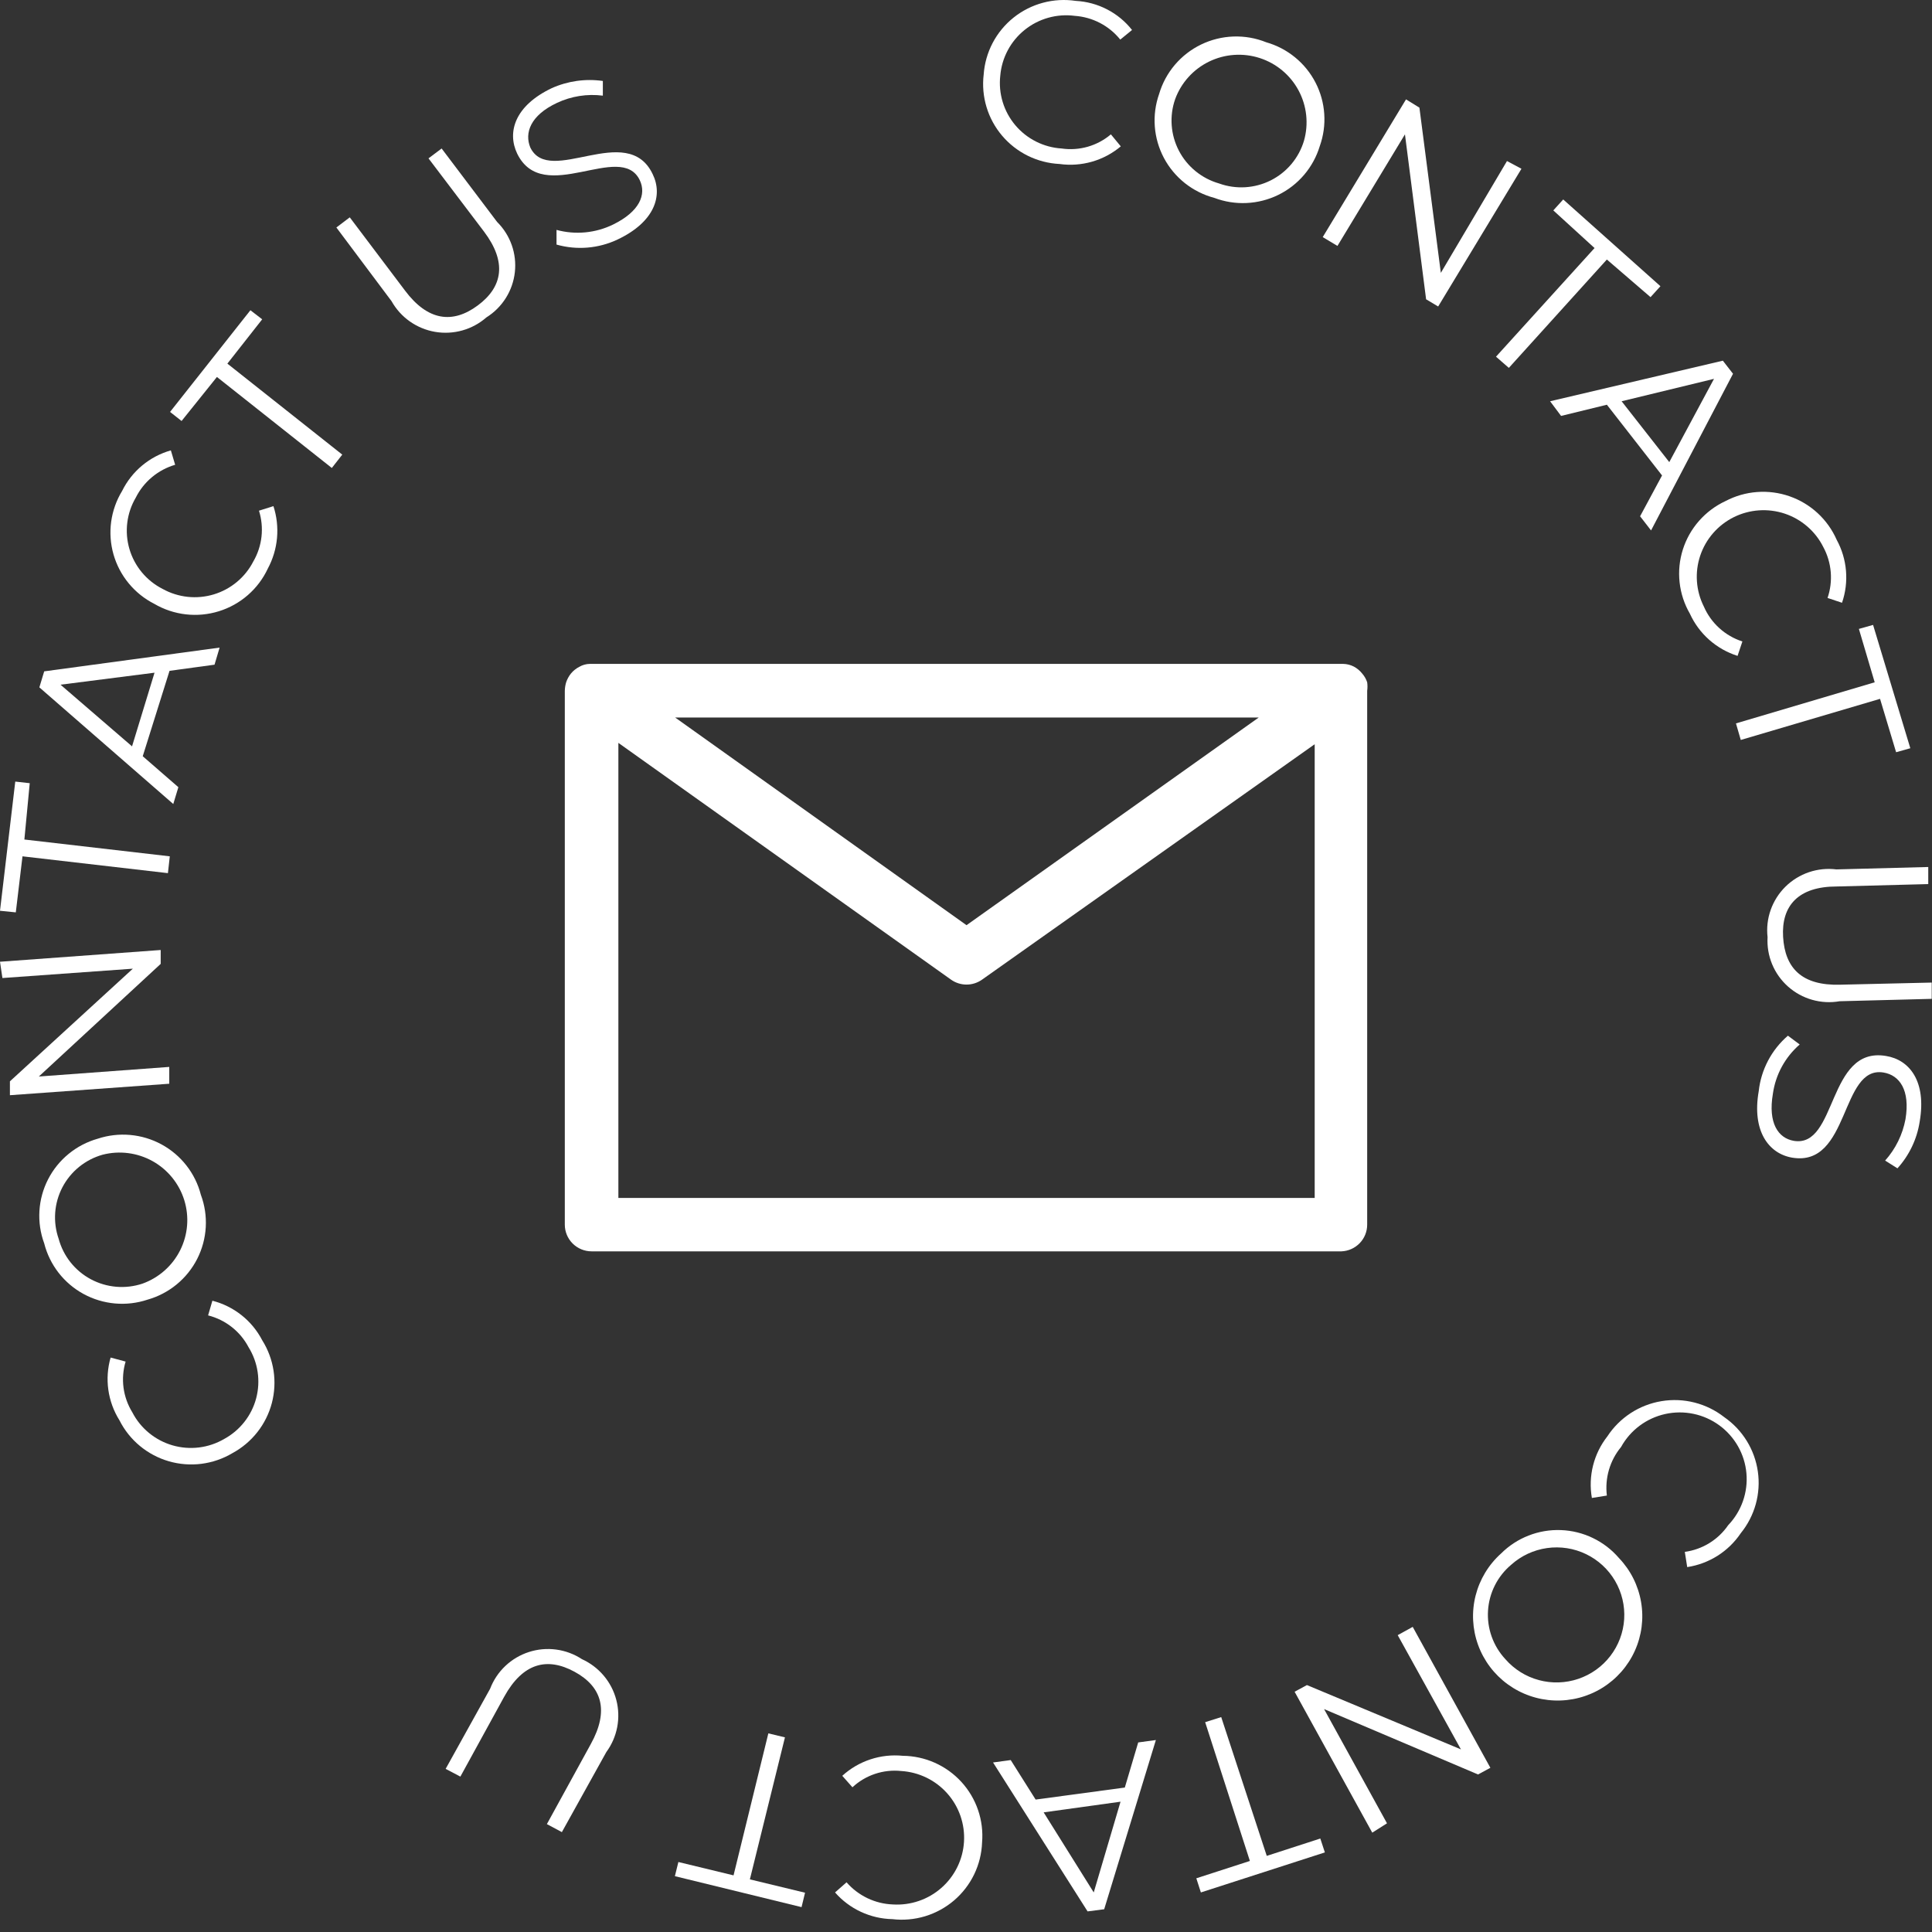 <svg width="128" height="128" viewBox="0 0 128 128" fill="none" xmlns="http://www.w3.org/2000/svg">
<rect x="0" y="0" width="128" height="128" fill="#333333" stroke="none"/>
<path d="M88.876 82.905H39.195C38.724 82.905 38.273 82.718 37.94 82.387C37.607 82.055 37.42 81.605 37.42 81.136V45.77C37.424 45.578 37.454 45.388 37.509 45.204C37.58 44.992 37.688 44.795 37.828 44.621C37.98 44.438 38.167 44.288 38.379 44.179C38.594 44.053 38.839 43.986 39.088 43.984H88.982C89.229 43.988 89.472 44.049 89.692 44.161C89.913 44.278 90.107 44.441 90.26 44.638C90.403 44.804 90.512 44.996 90.579 45.204C90.605 45.392 90.605 45.582 90.579 45.77V81.136C90.58 81.593 90.403 82.033 90.085 82.362C89.767 82.692 89.334 82.886 88.876 82.905ZM40.969 79.368H87.102V49.307L65.064 64.903C64.764 65.116 64.404 65.231 64.035 65.231C63.666 65.231 63.307 65.116 63.006 64.903L40.969 49.218V79.368ZM44.731 47.538L64.035 61.296L83.393 47.538H44.731Z" fill="white"/>
<path d="M65.171 4.94C65.222 4.209 65.424 3.496 65.764 2.847C66.105 2.198 66.577 1.626 67.15 1.167C67.724 0.709 68.386 0.373 69.096 0.183C69.806 -0.008 70.548 -0.05 71.275 0.059C71.998 0.097 72.704 0.289 73.347 0.621C73.99 0.953 74.553 1.419 75.001 1.987L74.22 2.623C73.854 2.167 73.396 1.792 72.877 1.521C72.358 1.251 71.788 1.09 71.204 1.05C70.617 0.973 70.02 1.016 69.45 1.176C68.88 1.336 68.349 1.609 67.888 1.98C67.427 2.35 67.046 2.809 66.768 3.33C66.49 3.851 66.321 4.423 66.271 5.011C66.205 5.596 66.259 6.189 66.43 6.753C66.6 7.317 66.884 7.841 67.264 8.292C67.644 8.744 68.112 9.113 68.64 9.379C69.168 9.645 69.744 9.801 70.334 9.838C70.914 9.922 71.505 9.882 72.068 9.721C72.631 9.559 73.153 9.28 73.599 8.901L74.255 9.697C73.699 10.165 73.049 10.511 72.349 10.712C71.649 10.913 70.914 10.965 70.192 10.864C69.463 10.828 68.75 10.642 68.096 10.32C67.442 9.997 66.861 9.544 66.391 8.989C65.92 8.433 65.568 7.787 65.359 7.091C65.149 6.394 65.085 5.662 65.171 4.94Z" fill="white"/>
<path d="M76.793 6.231C77.002 5.52 77.357 4.861 77.837 4.295C78.317 3.73 78.91 3.271 79.579 2.948C80.247 2.625 80.976 2.445 81.719 2.419C82.461 2.394 83.201 2.523 83.89 2.8C84.589 3 85.24 3.34 85.802 3.8C86.364 4.26 86.826 4.83 87.158 5.474C87.491 6.119 87.687 6.824 87.735 7.548C87.784 8.271 87.683 8.996 87.439 9.679C87.228 10.377 86.876 11.024 86.403 11.58C85.931 12.136 85.349 12.589 84.693 12.911C84.037 13.232 83.321 13.416 82.591 13.45C81.861 13.485 81.131 13.368 80.448 13.109C79.739 12.921 79.077 12.589 78.504 12.135C77.93 11.68 77.456 11.111 77.113 10.466C76.77 9.82 76.564 9.11 76.509 8.381C76.454 7.653 76.551 6.92 76.793 6.231ZM86.392 9.325C86.71 8.211 86.582 7.017 86.035 5.995C85.488 4.973 84.565 4.202 83.459 3.845C82.354 3.488 81.152 3.572 80.107 4.079C79.063 4.587 78.256 5.478 77.858 6.567C77.663 7.123 77.585 7.713 77.628 8.301C77.67 8.889 77.833 9.462 78.105 9.985C78.377 10.508 78.754 10.97 79.212 11.343C79.67 11.716 80.199 11.992 80.767 12.155C81.322 12.355 81.912 12.44 82.501 12.405C83.09 12.369 83.666 12.214 84.192 11.95C84.719 11.684 85.186 11.315 85.564 10.864C85.942 10.412 86.224 9.889 86.392 9.325Z" fill="white"/>
<path d="M100.8 11.182L95.282 20.306L94.483 19.829L93.082 8.901L88.61 16.292L87.634 15.709L93.152 6.584L94.04 7.132L95.459 18.078L99.842 10.669L100.8 11.182Z" fill="white"/>
<path d="M105.643 16.434L102.911 13.94L103.567 13.215L110.008 18.962L109.352 19.687L106.459 17.194L99.965 24.373L99.114 23.631L105.643 16.434Z" fill="white"/>
<path d="M110.115 31.5L106.46 26.814L103.426 27.556L102.698 26.584L114.143 23.896L114.817 24.763L109.387 35.143L108.66 34.205L110.115 31.5ZM110.594 30.616L113.557 25.099L107.436 26.584L110.594 30.616Z" fill="white"/>
<path d="M114.32 33.197C114.967 32.857 115.678 32.652 116.408 32.598C117.138 32.543 117.872 32.639 118.563 32.88C119.254 33.12 119.888 33.501 120.424 33.996C120.961 34.492 121.39 35.093 121.684 35.761C122.03 36.395 122.24 37.092 122.301 37.811C122.362 38.529 122.273 39.253 122.038 39.935L121.08 39.616C121.268 39.064 121.34 38.479 121.291 37.898C121.242 37.317 121.074 36.752 120.796 36.239C120.537 35.721 120.177 35.259 119.738 34.88C119.299 34.501 118.79 34.211 118.239 34.028C117.687 33.845 117.105 33.772 116.526 33.813C115.947 33.854 115.381 34.008 114.861 34.267C114.342 34.526 113.878 34.885 113.498 35.322C113.117 35.759 112.827 36.267 112.643 36.816C112.459 37.366 112.386 37.946 112.427 38.523C112.468 39.101 112.623 39.664 112.883 40.182C113.119 40.727 113.469 41.216 113.91 41.615C114.35 42.015 114.871 42.316 115.438 42.499L115.118 43.454C114.425 43.234 113.786 42.872 113.242 42.391C112.698 41.909 112.261 41.32 111.96 40.66C111.591 40.023 111.358 39.316 111.278 38.584C111.197 37.853 111.27 37.113 111.492 36.411C111.714 35.709 112.08 35.061 112.567 34.508C113.054 33.955 113.651 33.508 114.32 33.197Z" fill="white"/>
<path d="M124.203 45.204L123.156 41.667L124.096 41.402L126.563 49.572L125.622 49.837L124.558 46.3L115.331 49.024L115.012 47.927L124.203 45.204Z" fill="white"/>
<path d="M121.666 57.6L127.752 57.441V58.573L121.684 58.732C119.146 58.732 118.011 60.005 118.135 62.074C118.259 64.143 119.377 65.31 121.914 65.239L127.982 65.098V66.176L121.879 66.335C121.273 66.441 120.651 66.408 120.059 66.239C119.468 66.071 118.922 65.771 118.463 65.363C118.004 64.955 117.643 64.449 117.408 63.882C117.173 63.316 117.07 62.704 117.106 62.092C117.037 61.48 117.107 60.861 117.313 60.282C117.519 59.702 117.853 59.176 118.292 58.743C118.731 58.311 119.263 57.983 119.847 57.785C120.432 57.587 121.053 57.524 121.666 57.6Z" fill="white"/>
<path d="M118.454 68.617L119.235 69.2C118.27 70.037 117.64 71.192 117.46 72.454C117.123 74.417 117.815 75.407 118.844 75.584C121.736 76.061 121.045 69.306 124.948 69.96C126.509 70.208 127.645 71.64 127.184 74.311C127.007 75.463 126.495 76.539 125.711 77.405L124.895 76.892C125.586 76.118 126.052 75.17 126.243 74.151C126.563 72.224 125.853 71.234 124.788 71.057C121.914 70.579 122.57 77.334 118.738 76.698C117.176 76.433 116.059 74.929 116.52 72.295C116.675 70.869 117.366 69.555 118.454 68.617Z" fill="white"/>
<path d="M114.231 93.886C114.832 94.302 115.34 94.837 115.724 95.458C116.108 96.078 116.359 96.771 116.462 97.493C116.566 98.215 116.518 98.95 116.324 99.653C116.129 100.356 115.791 101.011 115.331 101.578C114.928 102.177 114.405 102.686 113.794 103.073C113.183 103.459 112.498 103.715 111.782 103.824L111.623 102.816C112.199 102.737 112.753 102.539 113.248 102.235C113.743 101.93 114.168 101.526 114.497 101.047C114.932 100.592 115.265 100.05 115.473 99.457C115.682 98.863 115.761 98.232 115.705 97.606C115.649 96.98 115.46 96.373 115.15 95.825C114.84 95.278 114.416 94.802 113.908 94.431C113.399 94.059 112.816 93.8 112.199 93.671C111.582 93.542 110.944 93.545 110.328 93.681C109.712 93.817 109.132 94.082 108.627 94.459C108.122 94.836 107.704 95.316 107.4 95.866C107.032 96.311 106.759 96.826 106.597 97.379C106.436 97.932 106.389 98.513 106.459 99.085L105.466 99.244C105.341 98.529 105.368 97.796 105.545 97.092C105.722 96.389 106.046 95.73 106.495 95.159C106.898 94.544 107.426 94.02 108.043 93.618C108.661 93.217 109.355 92.948 110.082 92.829C110.81 92.709 111.554 92.741 112.268 92.923C112.982 93.105 113.651 93.433 114.231 93.886Z" fill="white"/>
<path d="M107.258 103.222C108.028 104.027 108.539 105.043 108.726 106.14C108.914 107.236 108.769 108.363 108.309 109.377C107.85 110.39 107.098 111.244 106.149 111.829C105.2 112.415 104.098 112.704 102.983 112.661C101.868 112.618 100.791 112.245 99.89 111.588C98.989 110.932 98.305 110.023 97.926 108.977C97.547 107.931 97.489 106.796 97.761 105.717C98.033 104.639 98.621 103.665 99.451 102.922C99.97 102.405 100.59 102 101.273 101.734C101.956 101.467 102.687 101.344 103.42 101.372C104.153 101.4 104.873 101.579 105.533 101.898C106.194 102.216 106.781 102.667 107.258 103.222ZM99.735 109.924C100.319 110.595 101.09 111.078 101.95 111.31C102.81 111.543 103.72 111.515 104.564 111.23C105.409 110.945 106.149 110.417 106.69 109.712C107.232 109.006 107.551 108.156 107.606 107.27C107.661 106.383 107.45 105.501 107.001 104.734C106.551 103.967 105.882 103.351 105.08 102.965C104.278 102.578 103.378 102.438 102.496 102.563C101.613 102.687 100.788 103.071 100.125 103.665C99.675 104.042 99.306 104.507 99.041 105.03C98.777 105.554 98.621 106.126 98.585 106.711C98.548 107.296 98.631 107.883 98.829 108.435C99.027 108.988 99.335 109.494 99.735 109.924Z" fill="white"/>
<path d="M90.916 121.418L85.771 112.082L86.587 111.64L96.79 115.901L92.602 108.333L93.596 107.785L98.741 117.121L97.925 117.563L87.723 113.231L91.892 120.799L90.916 121.418Z" fill="white"/>
<path d="M83.926 122.957L87.474 121.807L87.776 122.727L79.561 125.379L79.259 124.442L82.808 123.293L79.845 114.098L80.909 113.762L83.926 122.957Z" fill="white"/>
<path d="M68.613 119.226L74.522 118.43L75.409 115.441L76.58 115.282L73.155 126.493L72.055 126.635L65.792 116.768L66.963 116.609L68.613 119.226ZM69.145 120.074L72.463 125.379L74.238 119.367L69.145 120.074Z" fill="white"/>
<path d="M65.065 122.073C65.038 122.805 64.859 123.524 64.54 124.184C64.22 124.844 63.767 125.431 63.209 125.908C62.65 126.385 61.998 126.741 61.295 126.955C60.591 127.168 59.851 127.234 59.121 127.148C58.399 127.133 57.689 126.968 57.035 126.663C56.381 126.359 55.798 125.921 55.324 125.379L56.087 124.707C56.47 125.148 56.941 125.506 57.469 125.759C57.997 126.011 58.571 126.153 59.156 126.175C59.739 126.211 60.323 126.132 60.875 125.943C61.427 125.755 61.936 125.459 62.373 125.074C62.811 124.689 63.168 124.222 63.424 123.699C63.681 123.177 63.831 122.609 63.867 122.028C63.903 121.448 63.824 120.866 63.635 120.316C63.445 119.766 63.149 119.258 62.762 118.822C62.376 118.386 61.907 118.03 61.383 117.775C60.858 117.52 60.289 117.37 59.706 117.334C59.122 117.272 58.531 117.337 57.974 117.523C57.417 117.709 56.906 118.012 56.477 118.412L55.803 117.652C56.34 117.162 56.975 116.791 57.666 116.563C58.357 116.334 59.088 116.254 59.813 116.326C60.545 116.333 61.267 116.49 61.935 116.788C62.604 117.087 63.203 117.519 63.696 118.058C64.189 118.598 64.565 119.232 64.8 119.923C65.036 120.614 65.126 121.346 65.065 122.073Z" fill="white"/>
<path d="M49.681 124.513L53.336 125.397L53.105 126.352L44.713 124.301L44.944 123.363L48.599 124.248L50.905 114.84L52.005 115.105L49.681 124.513Z" fill="white"/>
<path d="M40.171 116.078L37.225 121.383L36.232 120.852L39.142 115.548C40.366 113.337 39.887 111.746 38.059 110.755C36.232 109.765 34.635 110.19 33.411 112.4L30.501 117.705L29.525 117.192L32.47 111.887C32.688 111.315 33.032 110.799 33.477 110.377C33.922 109.955 34.456 109.638 35.041 109.45C35.625 109.261 36.244 109.206 36.852 109.288C37.461 109.37 38.043 109.588 38.556 109.924C39.112 110.177 39.605 110.55 39.998 111.016C40.392 111.482 40.676 112.03 40.83 112.619C40.985 113.208 41.006 113.824 40.892 114.423C40.778 115.021 40.532 115.586 40.171 116.078Z" fill="white"/>
<path d="M15.401 96.273C14.773 96.647 14.074 96.888 13.348 96.981C12.622 97.073 11.885 97.016 11.182 96.812C10.479 96.608 9.826 96.261 9.264 95.794C8.702 95.328 8.242 94.75 7.914 94.098C7.53 93.485 7.279 92.798 7.178 92.082C7.077 91.366 7.128 90.637 7.328 89.942L8.322 90.208C8.155 90.767 8.108 91.356 8.184 91.935C8.261 92.514 8.459 93.07 8.765 93.567C9.036 94.094 9.412 94.559 9.87 94.935C10.327 95.312 10.857 95.591 11.427 95.757C11.996 95.922 12.594 95.97 13.182 95.898C13.771 95.826 14.339 95.634 14.851 95.336C15.37 95.054 15.826 94.669 16.19 94.206C16.555 93.743 16.821 93.21 16.972 92.641C17.123 92.071 17.156 91.477 17.069 90.895C16.982 90.312 16.777 89.754 16.466 89.253C16.193 88.734 15.813 88.279 15.351 87.916C14.889 87.554 14.357 87.292 13.787 87.148L14.071 86.176C14.775 86.356 15.432 86.682 16.001 87.133C16.57 87.584 17.037 88.15 17.371 88.793C17.757 89.407 18.013 90.093 18.123 90.809C18.233 91.526 18.194 92.257 18.01 92.958C17.825 93.659 17.499 94.314 17.05 94.884C16.601 95.455 16.04 95.927 15.401 96.273Z" fill="white"/>
<path d="M9.777 86.105C9.082 86.337 8.346 86.423 7.617 86.358C6.887 86.293 6.178 86.079 5.535 85.729C4.892 85.379 4.329 84.9 3.88 84.323C3.432 83.745 3.107 83.082 2.928 82.374C2.675 81.688 2.568 80.958 2.612 80.228C2.656 79.499 2.85 78.787 3.184 78.136C3.517 77.485 3.981 76.91 4.548 76.447C5.114 75.983 5.771 75.641 6.476 75.442C7.169 75.213 7.901 75.129 8.628 75.194C9.355 75.259 10.061 75.472 10.701 75.82C11.342 76.168 11.904 76.644 12.352 77.218C12.801 77.792 13.126 78.451 13.307 79.156C13.563 79.841 13.674 80.573 13.632 81.303C13.591 82.033 13.398 82.747 13.067 83.4C12.735 84.052 12.272 84.63 11.706 85.095C11.139 85.561 10.483 85.905 9.777 86.105ZM6.796 76.503C6.228 76.663 5.699 76.938 5.241 77.309C4.784 77.68 4.407 78.141 4.134 78.662C3.862 79.184 3.699 79.756 3.657 80.342C3.614 80.929 3.692 81.518 3.886 82.073C4.039 82.641 4.308 83.172 4.674 83.633C5.041 84.094 5.499 84.476 6.019 84.754C6.539 85.032 7.111 85.201 7.699 85.251C8.287 85.301 8.88 85.231 9.44 85.044C10.526 84.654 11.42 83.863 11.936 82.833C12.452 81.803 12.55 80.615 12.209 79.516C11.869 78.416 11.116 77.49 10.108 76.928C9.1 76.368 7.914 76.215 6.796 76.503Z" fill="white"/>
<path d="M0 63.718L10.646 62.94V63.86L2.573 71.322L11.214 70.686V71.8L0.657 72.56V71.64L8.801 64.178L0.16 64.797L0 63.718Z" fill="white"/>
<path d="M1.49 56.734L1.047 60.447L0 60.341L1.011 51.782L1.97 51.888L1.615 55.62L11.249 56.734L11.125 57.848L1.49 56.734Z" fill="white"/>
<path d="M11.232 44.444L9.457 50.102L11.817 52.154L11.48 53.268L2.608 45.54L2.928 44.479L14.55 42.905L14.213 44.037L11.232 44.444ZM10.238 44.568L4.01 45.363L8.748 49.448L10.238 44.568Z" fill="white"/>
<path d="M10.22 40.005C9.568 39.674 8.991 39.211 8.527 38.647C8.062 38.084 7.719 37.43 7.519 36.728C7.319 36.026 7.267 35.29 7.365 34.567C7.464 33.844 7.711 33.149 8.091 32.525C8.411 31.877 8.863 31.303 9.419 30.84C9.976 30.377 10.623 30.036 11.32 29.838L11.604 30.793C11.043 30.957 10.521 31.235 10.073 31.609C9.624 31.983 9.257 32.446 8.996 32.968C8.697 33.477 8.505 34.041 8.433 34.627C8.36 35.212 8.409 35.806 8.575 36.373C8.741 36.939 9.021 37.465 9.399 37.92C9.776 38.374 10.243 38.747 10.77 39.015C11.283 39.3 11.848 39.479 12.431 39.542C13.014 39.604 13.605 39.549 14.166 39.379C14.728 39.209 15.249 38.928 15.699 38.552C16.149 38.177 16.518 37.715 16.785 37.194C17.077 36.69 17.261 36.131 17.325 35.553C17.389 34.974 17.332 34.389 17.158 33.834L18.116 33.533C18.336 34.213 18.417 34.929 18.353 35.64C18.289 36.351 18.081 37.042 17.743 37.671C17.43 38.342 16.98 38.939 16.421 39.426C15.863 39.913 15.208 40.278 14.5 40.497C13.791 40.717 13.045 40.787 12.308 40.702C11.571 40.617 10.86 40.38 10.22 40.005Z" fill="white"/>
<path d="M14.372 24.975L12.03 27.892L11.267 27.291L16.59 20.554L17.371 21.155L15.064 24.091L22.676 30.12L21.984 31.005L14.372 24.975Z" fill="white"/>
<path d="M25.941 19.953L22.286 15.072L23.173 14.4L26.828 19.245C28.336 21.261 29.986 21.473 31.654 20.236C33.322 18.998 33.588 17.353 32.062 15.337L28.389 10.492L29.259 9.838L32.932 14.701C33.367 15.133 33.7 15.657 33.904 16.235C34.108 16.812 34.178 17.428 34.11 18.037C34.042 18.645 33.837 19.231 33.51 19.749C33.183 20.268 32.742 20.706 32.222 21.031C31.763 21.433 31.219 21.727 30.631 21.892C30.043 22.057 29.425 22.09 28.823 21.986C28.221 21.883 27.65 21.646 27.151 21.295C26.652 20.943 26.239 20.484 25.941 19.953Z" fill="white"/>
<path d="M36.871 16.204V15.231C38.12 15.571 39.451 15.445 40.615 14.878C42.389 14.011 42.833 12.879 42.389 11.942C41.129 9.307 35.984 13.71 34.263 10.174C33.588 8.759 34.103 7.009 36.551 5.842C37.613 5.365 38.788 5.2 39.94 5.364V6.337C38.904 6.205 37.852 6.371 36.906 6.814C35.132 7.645 34.742 8.812 35.132 9.767C36.392 12.402 41.555 7.999 43.241 11.536C43.933 12.95 43.383 14.701 40.916 15.868C39.654 16.466 38.215 16.586 36.871 16.204Z" fill="white"/>
</svg>
